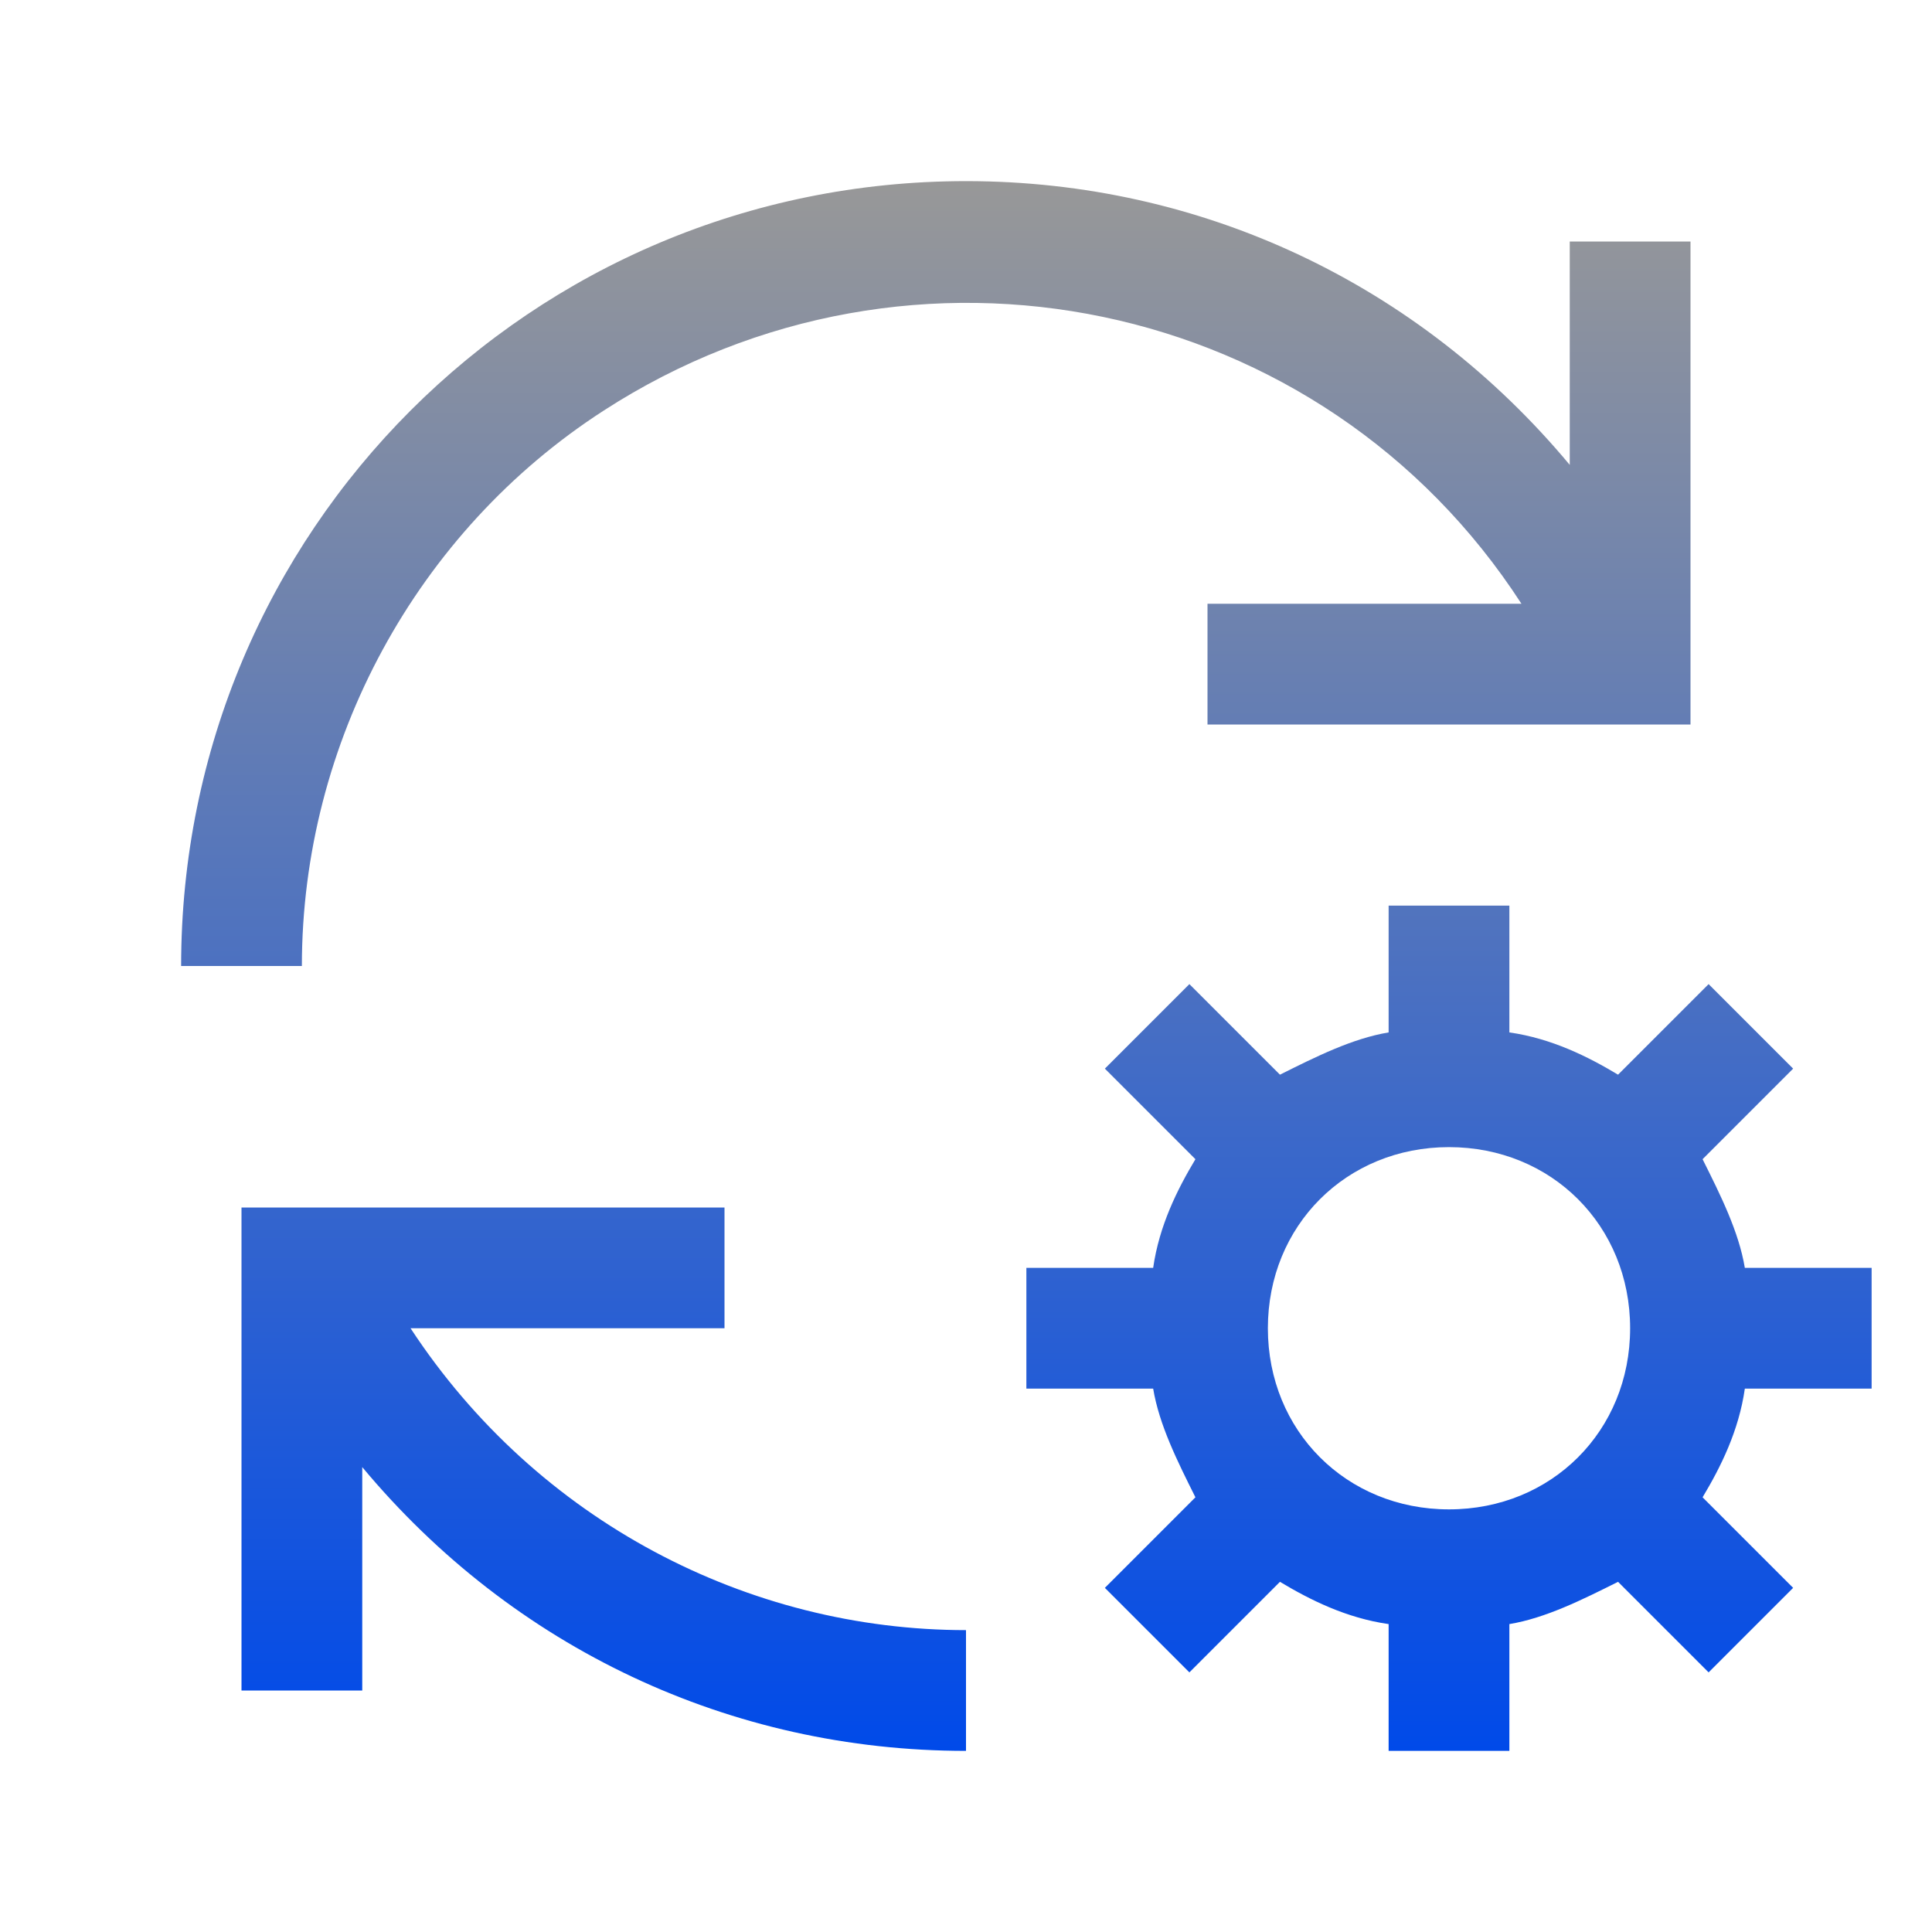 <svg width="240" height="240" viewBox="0 0 240 240" fill="none" xmlns="http://www.w3.org/2000/svg">
<path d="M120 202.5C93 202.5 66.75 189 51 165H90V150H30V210H45V182.25C63.75 204.75 90.75 217.5 120 217.5V202.5ZM232.5 172.5V157.5H216.75C216 153 213.75 148.5 211.5 144L222.75 132.75L212.25 122.25L201 133.5C197.25 131.25 192.75 129 187.5 128.25V112.5H172.5V128.25C168 129 163.5 131.25 159 133.5L147.75 122.25L137.25 132.75L148.5 144C146.25 147.75 144 152.25 143.25 157.5H127.5V172.5H143.25C144 177 146.25 181.5 148.5 186L137.25 197.25L147.75 207.75L159 196.5C162.75 198.75 167.25 201 172.5 201.75V217.5H187.5V201.75C192 201 196.5 198.75 201 196.5L212.25 207.75L222.75 197.25L211.5 186C213.75 182.25 216 177.75 216.75 172.5H232.5ZM180 187.5C167.25 187.5 157.5 177.75 157.5 165C157.5 152.25 167.25 142.5 180 142.5C192.75 142.5 202.5 152.25 202.5 165C202.5 177.75 192.75 187.5 180 187.5ZM150 75H189C164.25 36.75 113.25 26.25 75 51C51.75 66 37.5 92.25 37.5 120H22.5C22.5 66 66 22.5 120 22.5C149.25 22.5 176.25 35.25 195 57.75V30H210V90H150V75Z" fill="url(#paint0_linear_204_1417)"/>
<defs>
<linearGradient id="paint0_linear_204_1417" x1="127.5" y1="22.5" x2="127.5" y2="217.5" gradientUnits="userSpaceOnUse">
<stop stop-color="#989898"/>
<stop offset="1" stop-color="#004AE9"/>
</linearGradient>
</defs>
</svg>
